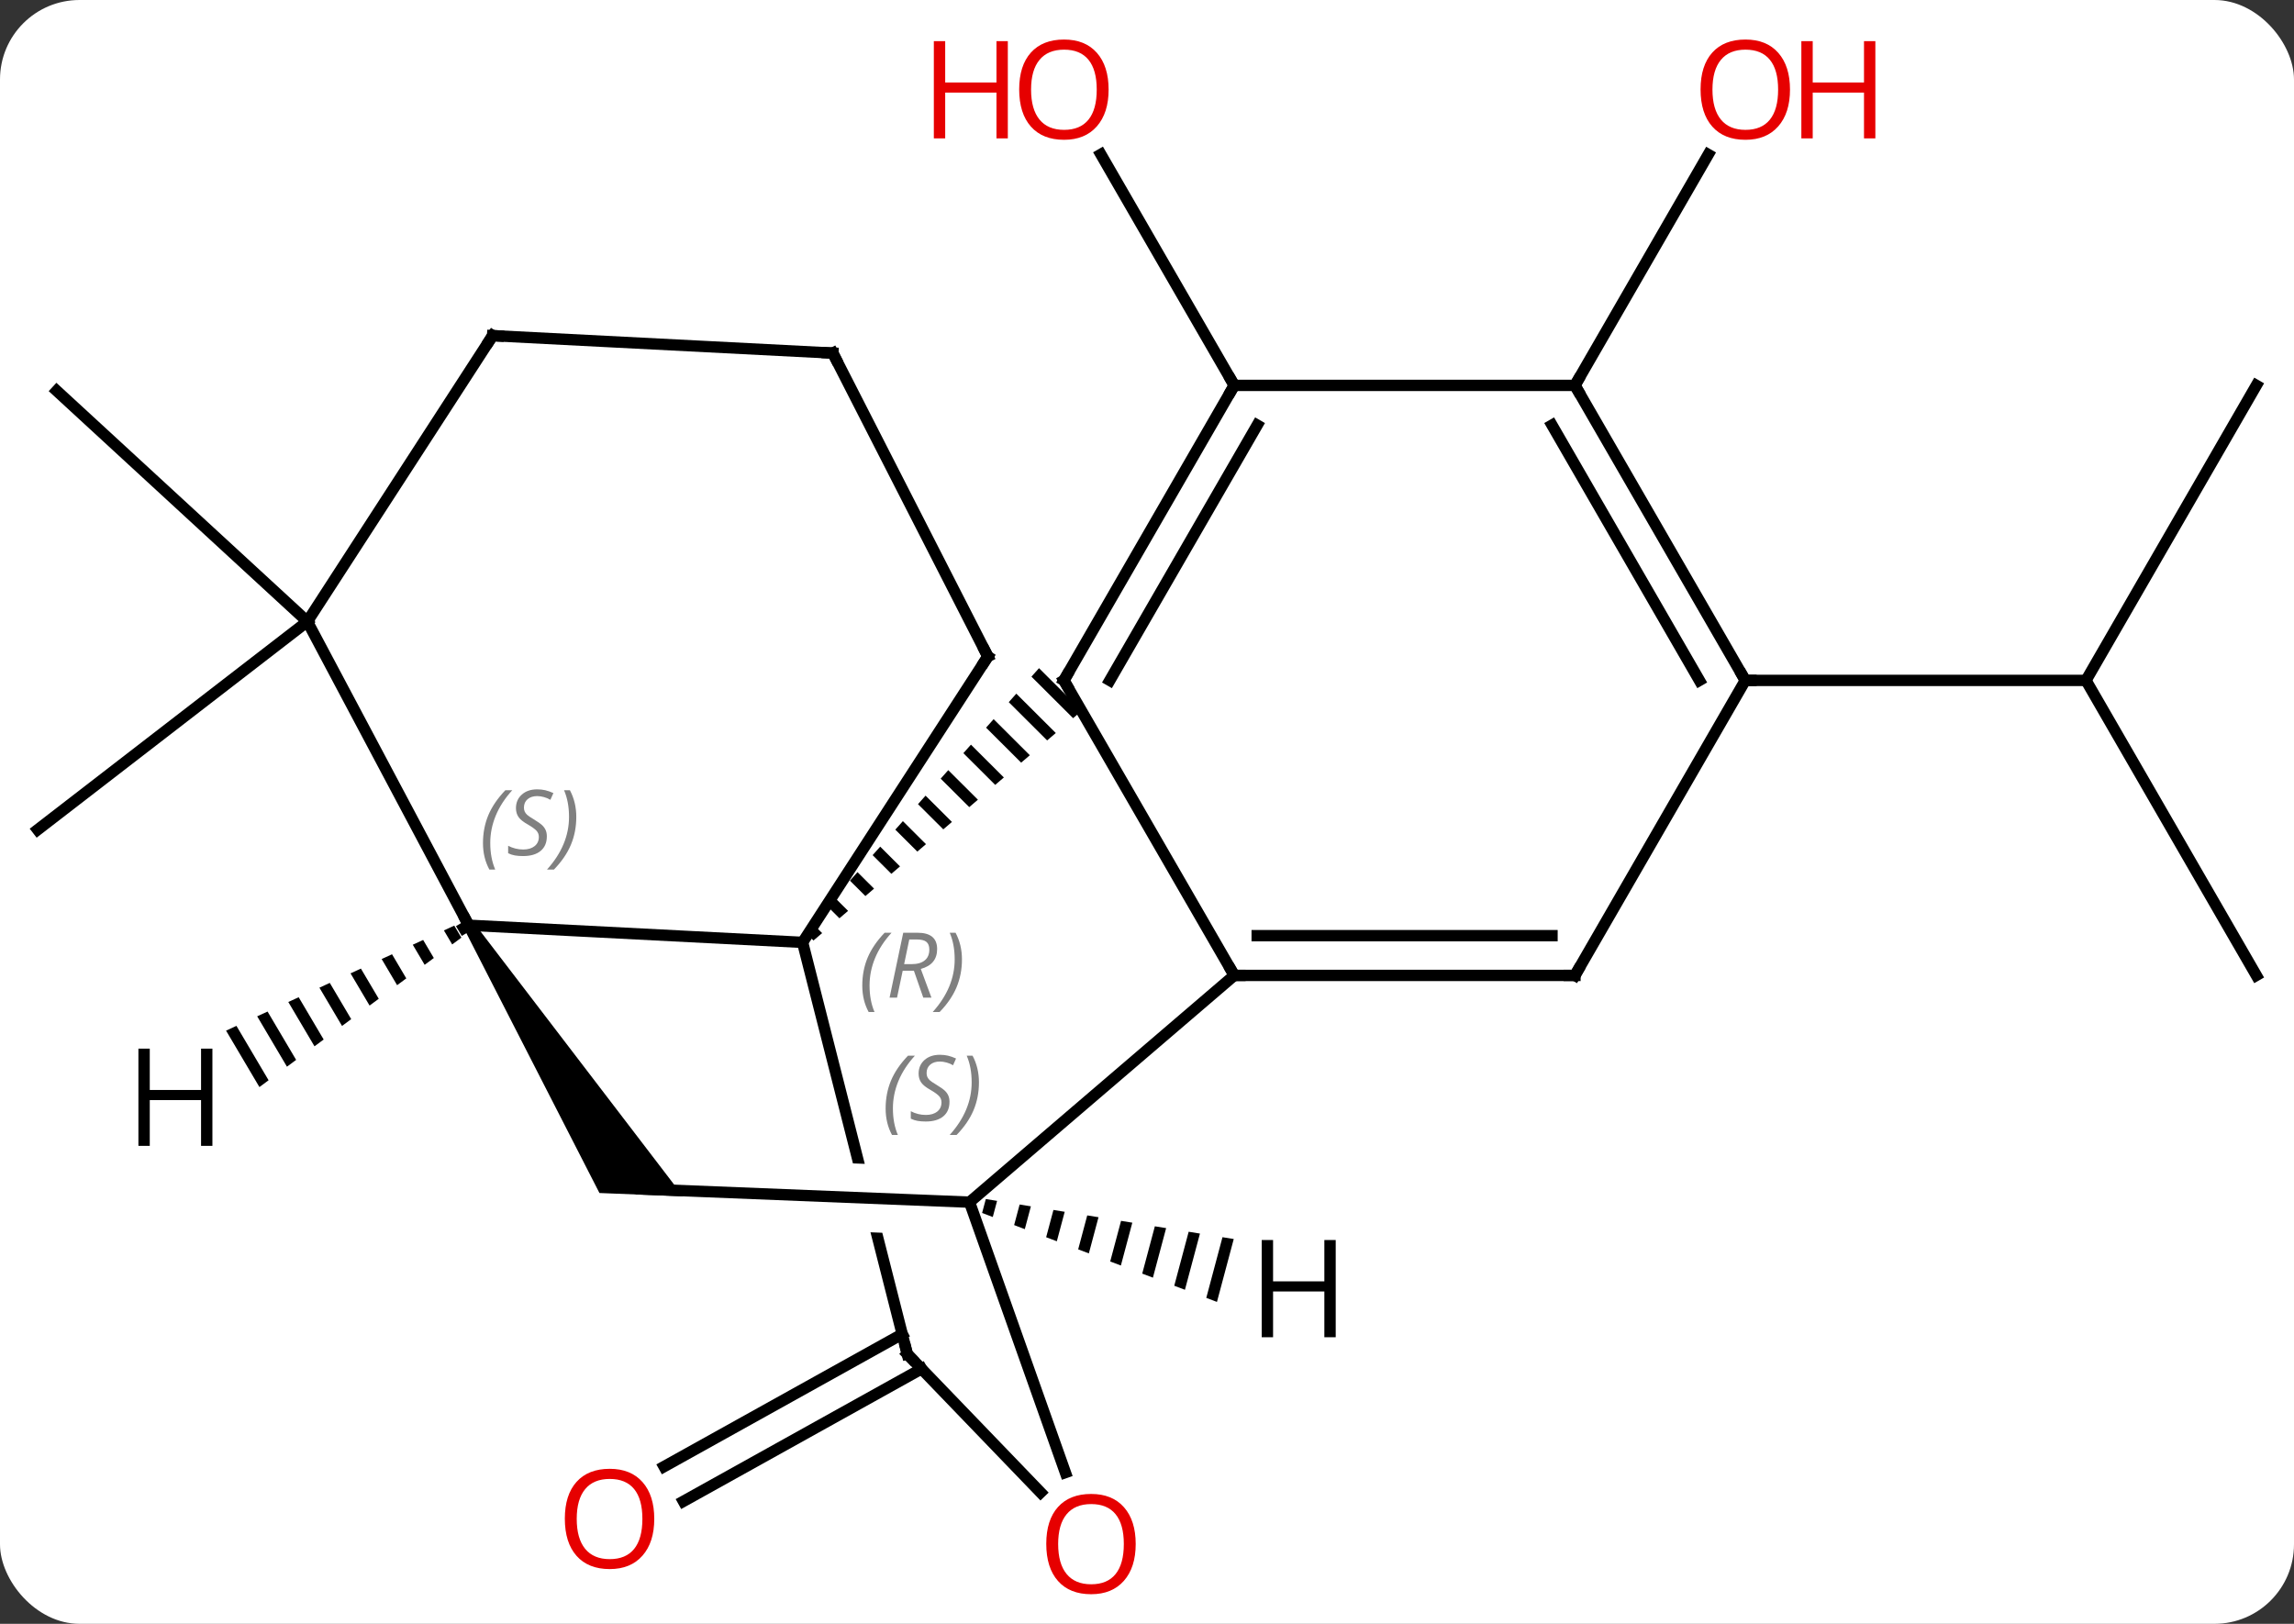 <svg width="202" viewBox="0 0 202 143" style="fill-opacity:1; color-rendering:auto; color-interpolation:auto; text-rendering:auto; stroke:black; stroke-linecap:square; stroke-miterlimit:10; shape-rendering:auto; stroke-opacity:1; fill:black; stroke-dasharray:none; font-weight:normal; stroke-width:1; font-family:'Open Sans'; font-style:normal; stroke-linejoin:miter; font-size:12; stroke-dashoffset:0; image-rendering:auto;" height="143" class="cas-substance-image" xmlns:xlink="http://www.w3.org/1999/xlink" xmlns="http://www.w3.org/2000/svg"><rect x="0" y="0" width="202" height="143" fill="#333333" stroke="none"/><svg class="cas-substance-single-component"><rect y="0" x="0" width="202" stroke="none" ry="7" rx="7" height="143" fill="white" class="cas-substance-group"/><svg y="0" x="0" width="202" viewBox="0 0 202 143" style="fill:black;" height="143" class="cas-substance-single-component-image"><svg><g><clipPath id="clipPath_bcdc3bfbb06a4f688e9346a3bc1194a41" clipPathUnits="userSpaceOnUse"><path d="M-11.868 2.425 L-50.634 12.284 L-46.221 29.638 L-46.221 29.638 L-11.76 31.02 L-12 37.015 L-44.678 35.705 L-44.678 35.705 L-39.567 55.804 L-0.801 45.946 L-11.868 2.425 Z"/></clipPath><g transform="translate(101,72)" style="text-rendering:geometricPrecision; color-rendering:optimizeQuality; color-interpolation:linearRGB; stroke-linecap:butt; image-rendering:optimizeQuality;"><line y2="48.545" y1="60.212" x2="-19.852" x1="-40.823" style="fill:none;"/><line y2="45.487" y1="57.154" x2="-21.554" x1="-42.525" style="fill:none;"/><line y2="-38.061" y1="-58.405" x2="7.683" x1="-4.063" style="fill:none;"/><line y2="-17.265" y1="1.068" x2="-73.935" x1="-97.683" style="fill:none;"/><line y2="-17.265" y1="-37.584" x2="-73.935" x1="-96.006" style="fill:none;"/><line y2="-38.061" y1="-58.393" x2="37.683" x1="49.422" style="fill:none;"/><line y2="-38.061" y1="-12.081" x2="97.683" x1="82.683" style="fill:none;"/><line y2="13.899" y1="-12.081" x2="97.683" x1="82.683" style="fill:none;"/><line y2="-12.081" y1="-12.081" x2="52.683" x1="82.683" style="fill:none;"/><path style="stroke:none;" d="M-9.509 -13.159 L-10.175 -12.411 L-10.175 -12.411 L-6.507 -8.754 L-5.763 -9.39 L-5.763 -9.39 L-5.763 -9.39 L-5.81 -9.471 L-9.509 -13.159 ZM-11.507 -10.914 L-12.173 -10.165 L-8.793 -6.796 L-8.793 -6.796 L-8.031 -7.448 L-11.507 -10.914 ZM-13.505 -8.668 L-14.171 -7.92 L-11.08 -4.838 L-11.08 -4.838 L-10.318 -5.49 L-13.505 -8.668 ZM-15.503 -6.423 L-16.169 -5.674 L-13.366 -2.88 L-13.366 -2.88 L-12.604 -3.533 L-12.604 -3.533 L-15.503 -6.423 ZM-17.501 -4.177 L-18.167 -3.429 L-15.652 -0.922 L-14.89 -1.575 L-17.501 -4.177 ZM-19.499 -1.932 L-20.165 -1.183 L-17.938 1.036 L-17.176 0.383 L-17.176 0.383 L-19.499 -1.932 ZM-21.496 0.313 L-22.162 1.062 L-22.162 1.062 L-20.224 2.994 L-19.462 2.341 L-19.462 2.341 L-21.496 0.313 ZM-23.494 2.559 L-24.16 3.307 L-22.511 4.952 L-21.749 4.299 L-21.749 4.299 L-23.494 2.559 ZM-25.492 4.804 L-26.158 5.553 L-24.797 6.91 L-24.797 6.91 L-24.035 6.257 L-25.492 4.804 ZM-27.49 7.05 L-28.156 7.798 L-27.083 8.867 L-26.321 8.215 L-26.321 8.215 L-27.49 7.05 ZM-29.488 9.295 L-30.154 10.043 L-29.369 10.825 L-29.369 10.825 L-28.607 10.173 L-28.607 10.173 L-29.488 9.295 Z"/><line y2="9.48" y1="10.989" x2="-59.733" x1="-30.327" style="fill:none;"/><line y2="47.241" y1="10.989" x2="-21.108" x1="-30.327" style="fill:none; clip-path:url(#clipPath_bcdc3bfbb06a4f688e9346a3bc1194a41);"/><line y2="-14.187" y1="10.989" x2="-14.013" x1="-30.327" style="fill:none;"/><line y2="13.899" y1="-12.081" x2="7.683" x1="-7.317" style="fill:none;"/><line y2="-38.061" y1="-12.081" x2="7.683" x1="-7.317" style="fill:none;"/><line y2="-34.561" y1="-12.081" x2="9.704" x1="-3.276" style="fill:none;"/><path style="stroke:none;" d="M-60.151 9.754 L-59.315 9.206 L-40.847 33.356 L-48.215 33.061 Z"/><line y2="-17.265" y1="9.48" x2="-73.935" x1="-59.733" style="fill:none;"/><line y2="59.432" y1="47.241" x2="-9.369" x1="-21.108" style="fill:none;"/><line y2="-40.905" y1="-14.187" x2="-27.663" x1="-14.013" style="fill:none;"/><line y2="33.867" y1="13.899" x2="-15.627" x1="7.683" style="fill:none;"/><line y2="13.899" y1="13.899" x2="37.683" x1="7.683" style="fill:none;"/><line y2="10.399" y1="10.399" x2="35.662" x1="9.704" style="fill:none;"/><line y2="-38.061" y1="-38.061" x2="37.683" x1="7.683" style="fill:none;"/><line y2="33.867" y1="32.709" x2="-15.627" x1="-44.511" style="fill:none;"/><line y2="-42.441" y1="-17.265" x2="-57.621" x1="-73.935" style="fill:none;"/><line y2="33.867" y1="57.679" x2="-15.627" x1="-7.187" style="fill:none;"/><line y2="-42.441" y1="-40.905" x2="-57.621" x1="-27.663" style="fill:none;"/><line y2="-12.081" y1="13.899" x2="52.683" x1="37.683" style="fill:none;"/><line y2="-12.081" y1="-38.061" x2="52.683" x1="37.683" style="fill:none;"/><line y2="-12.081" y1="-34.561" x2="48.642" x1="35.662" style="fill:none;"/><path style="stroke:none;" d="M-60.999 9.515 L-61.912 9.935 L-61.912 9.935 L-61.182 11.171 L-60.374 10.573 L-60.999 9.515 ZM-63.739 10.776 L-64.653 11.196 L-63.607 12.965 L-62.799 12.367 L-63.739 10.776 ZM-66.479 12.037 L-67.393 12.457 L-66.032 14.759 L-65.224 14.161 L-66.479 12.037 ZM-69.22 13.298 L-70.133 13.718 L-70.133 13.718 L-68.457 16.554 L-67.649 15.956 L-69.22 13.298 ZM-71.96 14.559 L-72.873 14.979 L-70.882 18.348 L-70.882 18.348 L-70.074 17.75 L-71.96 14.559 ZM-74.7 15.82 L-75.613 16.24 L-75.613 16.24 L-73.307 20.142 L-72.499 19.544 L-74.7 15.82 ZM-77.44 17.081 L-78.354 17.501 L-78.354 17.501 L-75.732 21.937 L-75.732 21.937 L-74.924 21.338 L-74.924 21.338 L-77.44 17.081 ZM-80.18 18.341 L-81.094 18.762 L-78.157 23.731 L-77.349 23.133 L-80.18 18.341 Z"/><path style="stroke:none;" d="M-14.193 33.594 L-14.52 34.818 L-14.52 34.818 L-13.58 35.174 L-13.201 33.754 L-13.201 33.754 L-14.193 33.594 ZM-11.216 34.074 L-11.7 35.886 L-11.7 35.886 L-10.76 36.243 L-10.76 36.243 L-10.224 34.234 L-10.224 34.234 L-11.216 34.074 ZM-8.239 34.554 L-8.88 36.955 L-8.88 36.955 L-7.94 37.311 L-7.94 37.311 L-7.247 34.714 L-7.247 34.714 L-8.239 34.554 ZM-5.262 35.033 L-6.06 38.023 L-6.06 38.023 L-5.12 38.379 L-5.12 38.379 L-4.27 35.193 L-4.27 35.193 L-5.262 35.033 ZM-2.285 35.513 L-3.24 39.091 L-3.24 39.091 L-2.3 39.447 L-2.3 39.447 L-1.293 35.673 L-1.293 35.673 L-2.285 35.513 ZM0.692 35.993 L-0.42 40.159 L-0.42 40.159 L0.52 40.516 L0.52 40.516 L1.685 36.153 L1.685 36.153 L0.692 35.993 ZM3.669 36.473 L2.4 41.228 L2.4 41.228 L3.34 41.584 L3.34 41.584 L4.662 36.633 L4.662 36.633 L3.669 36.473 ZM6.646 36.953 L5.22 42.296 L5.22 42.296 L6.16 42.652 L6.16 42.652 L7.639 37.112 L7.639 37.112 L6.646 36.953 Z"/></g><g transform="translate(101,72)" style="fill:rgb(230,0,0); text-rendering:geometricPrecision; color-rendering:optimizeQuality; image-rendering:optimizeQuality; font-family:'Open Sans'; stroke:rgb(230,0,0); color-interpolation:linearRGB;"><path style="stroke:none;" d="M-43.388 61.757 Q-43.388 63.819 -44.427 64.999 Q-45.466 66.179 -47.309 66.179 Q-49.2 66.179 -50.231 65.014 Q-51.263 63.85 -51.263 61.741 Q-51.263 59.647 -50.231 58.499 Q-49.2 57.35 -47.309 57.35 Q-45.45 57.35 -44.419 58.522 Q-43.388 59.694 -43.388 61.757 ZM-50.216 61.757 Q-50.216 63.491 -49.473 64.397 Q-48.731 65.304 -47.309 65.304 Q-45.888 65.304 -45.161 64.405 Q-44.434 63.507 -44.434 61.757 Q-44.434 60.022 -45.161 59.132 Q-45.888 58.241 -47.309 58.241 Q-48.731 58.241 -49.473 59.139 Q-50.216 60.038 -50.216 61.757 Z"/><path style="stroke:none;" d="M-3.38 -64.111 Q-3.38 -62.049 -4.419 -60.869 Q-5.458 -59.689 -7.301 -59.689 Q-9.192 -59.689 -10.223 -60.853 Q-11.255 -62.018 -11.255 -64.127 Q-11.255 -66.221 -10.223 -67.369 Q-9.192 -68.518 -7.301 -68.518 Q-5.442 -68.518 -4.411 -67.346 Q-3.38 -66.174 -3.38 -64.111 ZM-10.208 -64.111 Q-10.208 -62.377 -9.465 -61.471 Q-8.723 -60.564 -7.301 -60.564 Q-5.88 -60.564 -5.153 -61.463 Q-4.426 -62.361 -4.426 -64.111 Q-4.426 -65.846 -5.153 -66.736 Q-5.88 -67.627 -7.301 -67.627 Q-8.723 -67.627 -9.465 -66.728 Q-10.208 -65.83 -10.208 -64.111 Z"/><path style="stroke:none;" d="M-12.255 -59.814 L-13.255 -59.814 L-13.255 -63.846 L-17.77 -63.846 L-17.77 -59.814 L-18.77 -59.814 L-18.77 -68.377 L-17.77 -68.377 L-17.77 -64.736 L-13.255 -64.736 L-13.255 -68.377 L-12.255 -68.377 L-12.255 -59.814 Z"/><path style="stroke:none;" d="M56.62 -64.111 Q56.62 -62.049 55.581 -60.869 Q54.542 -59.689 52.699 -59.689 Q50.808 -59.689 49.777 -60.853 Q48.745 -62.018 48.745 -64.127 Q48.745 -66.221 49.777 -67.369 Q50.808 -68.518 52.699 -68.518 Q54.558 -68.518 55.589 -67.346 Q56.62 -66.174 56.62 -64.111 ZM49.792 -64.111 Q49.792 -62.377 50.535 -61.471 Q51.277 -60.564 52.699 -60.564 Q54.12 -60.564 54.847 -61.463 Q55.574 -62.361 55.574 -64.111 Q55.574 -65.846 54.847 -66.736 Q54.12 -67.627 52.699 -67.627 Q51.277 -67.627 50.535 -66.728 Q49.792 -65.83 49.792 -64.111 Z"/><path style="stroke:none;" d="M64.136 -59.814 L63.136 -59.814 L63.136 -63.846 L58.62 -63.846 L58.62 -59.814 L57.62 -59.814 L57.62 -68.377 L58.62 -68.377 L58.62 -64.736 L63.136 -64.736 L63.136 -68.377 L64.136 -68.377 L64.136 -59.814 Z"/></g><g transform="translate(101,72)" style="font-size:8.4px; fill:gray; text-rendering:geometricPrecision; image-rendering:optimizeQuality; color-rendering:optimizeQuality; font-family:'Open Sans'; font-style:italic; stroke:gray; color-interpolation:linearRGB;"><path style="stroke:none;" d="M-25.071 14.797 Q-25.071 13.469 -24.603 12.344 Q-24.134 11.219 -23.103 10.14 L-22.493 10.14 Q-23.462 11.203 -23.946 12.375 Q-24.431 13.547 -24.431 14.781 Q-24.431 16.109 -23.993 17.125 L-24.509 17.125 Q-25.071 16.093 -25.071 14.797 ZM-21.511 13.484 L-22.011 15.859 L-22.668 15.859 L-21.465 10.14 L-20.215 10.14 Q-18.48 10.14 -18.48 11.578 Q-18.48 12.937 -19.918 13.328 L-18.98 15.859 L-19.699 15.859 L-20.527 13.484 L-21.511 13.484 ZM-20.933 10.734 Q-21.324 12.656 -21.386 12.906 L-20.73 12.906 Q-19.98 12.906 -19.574 12.578 Q-19.168 12.25 -19.168 11.625 Q-19.168 11.156 -19.425 10.945 Q-19.683 10.734 -20.277 10.734 L-20.933 10.734 ZM-16.294 12.484 Q-16.294 13.812 -16.771 14.945 Q-17.247 16.078 -18.263 17.125 L-18.872 17.125 Q-16.935 14.969 -16.935 12.484 Q-16.935 11.156 -17.372 10.14 L-16.857 10.14 Q-16.294 11.203 -16.294 12.484 Z"/></g><g transform="translate(101,72)" style="stroke-linecap:butt; font-size:8.4px; text-rendering:geometricPrecision; image-rendering:optimizeQuality; color-rendering:optimizeQuality; font-family:'Open Sans'; font-style:italic; color-interpolation:linearRGB; stroke-miterlimit:5;"><path style="fill:none;" d="M-7.067 -11.648 L-7.317 -12.081 L-7.067 -12.514"/><path style="fill:none;" d="M-60.163 9.735 L-59.733 9.48 L-59.968 9.038"/><path style="fill:gray; stroke:none;" d="M-58.471 2.248 Q-58.471 0.92 -58.002 -0.205 Q-57.533 -1.33 -56.502 -2.409 L-55.893 -2.409 Q-56.861 -1.346 -57.346 -0.174 Q-57.83 0.998 -57.83 2.232 Q-57.83 3.56 -57.393 4.576 L-57.908 4.576 Q-58.471 3.545 -58.471 2.248 ZM-52.848 1.654 Q-52.848 2.482 -53.395 2.935 Q-53.942 3.388 -54.942 3.388 Q-55.348 3.388 -55.661 3.334 Q-55.973 3.279 -56.255 3.138 L-56.255 2.482 Q-55.63 2.81 -54.926 2.81 Q-54.301 2.81 -53.926 2.513 Q-53.551 2.216 -53.551 1.701 Q-53.551 1.388 -53.755 1.162 Q-53.958 0.935 -54.52 0.607 Q-55.114 0.279 -55.34 -0.049 Q-55.567 -0.377 -55.567 -0.83 Q-55.567 -1.565 -55.051 -2.026 Q-54.536 -2.487 -53.692 -2.487 Q-53.317 -2.487 -52.981 -2.409 Q-52.645 -2.33 -52.27 -2.159 L-52.536 -1.565 Q-52.786 -1.721 -53.106 -1.807 Q-53.426 -1.893 -53.692 -1.893 Q-54.223 -1.893 -54.544 -1.619 Q-54.864 -1.346 -54.864 -0.877 Q-54.864 -0.674 -54.794 -0.526 Q-54.723 -0.377 -54.583 -0.244 Q-54.442 -0.112 -54.02 0.138 Q-53.458 0.482 -53.255 0.677 Q-53.051 0.873 -52.95 1.107 Q-52.848 1.341 -52.848 1.654 ZM-50.254 -0.065 Q-50.254 1.263 -50.73 2.396 Q-51.207 3.529 -52.222 4.576 L-52.832 4.576 Q-50.894 2.42 -50.894 -0.065 Q-50.894 -1.393 -51.332 -2.409 L-50.816 -2.409 Q-50.254 -1.346 -50.254 -0.065 Z"/><path style="fill:none;" d="M-21.231 46.756 L-21.108 47.241 L-20.761 47.601"/><path style="fill:none;" d="M-14.285 -13.767 L-14.013 -14.187 L-14.241 -14.632"/><path style="fill:none;" d="M8.183 13.899 L7.683 13.899 L7.433 13.466"/><path style="fill:none;" d="M7.433 -37.628 L7.683 -38.061 L7.433 -38.494"/></g><g transform="translate(101,72)" style="stroke-linecap:butt; fill:rgb(230,0,0); text-rendering:geometricPrecision; color-rendering:optimizeQuality; image-rendering:optimizeQuality; font-family:'Open Sans'; stroke:rgb(230,0,0); color-interpolation:linearRGB; stroke-miterlimit:5;"><path style="stroke:none;" d="M-0.995 63.971 Q-0.995 66.033 -2.034 67.213 Q-3.073 68.393 -4.916 68.393 Q-6.807 68.393 -7.838 67.228 Q-8.87 66.064 -8.87 63.955 Q-8.87 61.861 -7.838 60.713 Q-6.807 59.564 -4.916 59.564 Q-3.057 59.564 -2.026 60.736 Q-0.995 61.908 -0.995 63.971 ZM-7.823 63.971 Q-7.823 65.705 -7.08 66.611 Q-6.338 67.518 -4.916 67.518 Q-3.494 67.518 -2.768 66.619 Q-2.041 65.721 -2.041 63.971 Q-2.041 62.236 -2.768 61.346 Q-3.494 60.455 -4.916 60.455 Q-6.338 60.455 -7.08 61.353 Q-7.823 62.252 -7.823 63.971 Z"/><path style="fill:none; stroke:black;" d="M-27.436 -40.46 L-27.663 -40.905 L-28.162 -40.931"/></g><g transform="translate(101,72)" style="stroke-linecap:butt; font-size:8.4px; fill:gray; text-rendering:geometricPrecision; image-rendering:optimizeQuality; color-rendering:optimizeQuality; font-family:'Open Sans'; font-style:italic; stroke:gray; color-interpolation:linearRGB; stroke-miterlimit:5;"><path style="stroke:none;" d="M-23.015 25.623 Q-23.015 24.295 -22.546 23.17 Q-22.078 22.045 -21.046 20.967 L-20.437 20.967 Q-21.406 22.029 -21.89 23.201 Q-22.374 24.373 -22.374 25.608 Q-22.374 26.936 -21.937 27.951 L-22.453 27.951 Q-23.015 26.92 -23.015 25.623 ZM-17.392 25.029 Q-17.392 25.858 -17.939 26.311 Q-18.486 26.764 -19.486 26.764 Q-19.892 26.764 -20.205 26.709 Q-20.517 26.654 -20.799 26.514 L-20.799 25.858 Q-20.174 26.186 -19.471 26.186 Q-18.846 26.186 -18.471 25.889 Q-18.096 25.592 -18.096 25.076 Q-18.096 24.764 -18.299 24.537 Q-18.502 24.311 -19.064 23.983 Q-19.658 23.654 -19.885 23.326 Q-20.111 22.998 -20.111 22.545 Q-20.111 21.811 -19.596 21.35 Q-19.08 20.889 -18.236 20.889 Q-17.861 20.889 -17.525 20.967 Q-17.189 21.045 -16.814 21.217 L-17.08 21.811 Q-17.33 21.654 -17.65 21.569 Q-17.971 21.483 -18.236 21.483 Q-18.767 21.483 -19.088 21.756 Q-19.408 22.029 -19.408 22.498 Q-19.408 22.701 -19.338 22.85 Q-19.267 22.998 -19.127 23.131 Q-18.986 23.264 -18.564 23.514 Q-18.002 23.858 -17.799 24.053 Q-17.596 24.248 -17.494 24.483 Q-17.392 24.717 -17.392 25.029 ZM-14.798 23.311 Q-14.798 24.639 -15.274 25.772 Q-15.751 26.904 -16.767 27.951 L-17.376 27.951 Q-15.439 25.795 -15.439 23.311 Q-15.439 21.983 -15.876 20.967 L-15.361 20.967 Q-14.798 22.029 -14.798 23.311 Z"/><path style="fill:none; stroke:black;" d="M37.183 13.899 L37.683 13.899 L37.933 13.466"/><path style="fill:none; stroke:black;" d="M37.933 -37.628 L37.683 -38.061 L37.933 -38.494"/><path style="fill:none; stroke:black;" d="M-57.893 -42.021 L-57.621 -42.441 L-57.122 -42.415"/><path style="fill:none; stroke:black;" d="M52.433 -12.514 L52.683 -12.081 L53.183 -12.081"/></g><g transform="translate(101,72)" style="stroke-linecap:butt; text-rendering:geometricPrecision; color-rendering:optimizeQuality; image-rendering:optimizeQuality; font-family:'Open Sans'; color-interpolation:linearRGB; stroke-miterlimit:5;"><path style="stroke:none;" d="M-82.296 28.909 L-83.296 28.909 L-83.296 24.878 L-87.812 24.878 L-87.812 28.909 L-88.812 28.909 L-88.812 20.347 L-87.812 20.347 L-87.812 23.987 L-83.296 23.987 L-83.296 20.347 L-82.296 20.347 L-82.296 28.909 Z"/><path style="stroke:none;" d="M16.617 45.763 L15.617 45.763 L15.617 41.732 L11.101 41.732 L11.101 45.763 L10.101 45.763 L10.101 37.201 L11.101 37.201 L11.101 40.841 L15.617 40.841 L15.617 37.201 L16.617 37.201 L16.617 45.763 Z"/></g></g></svg></svg></svg></svg>